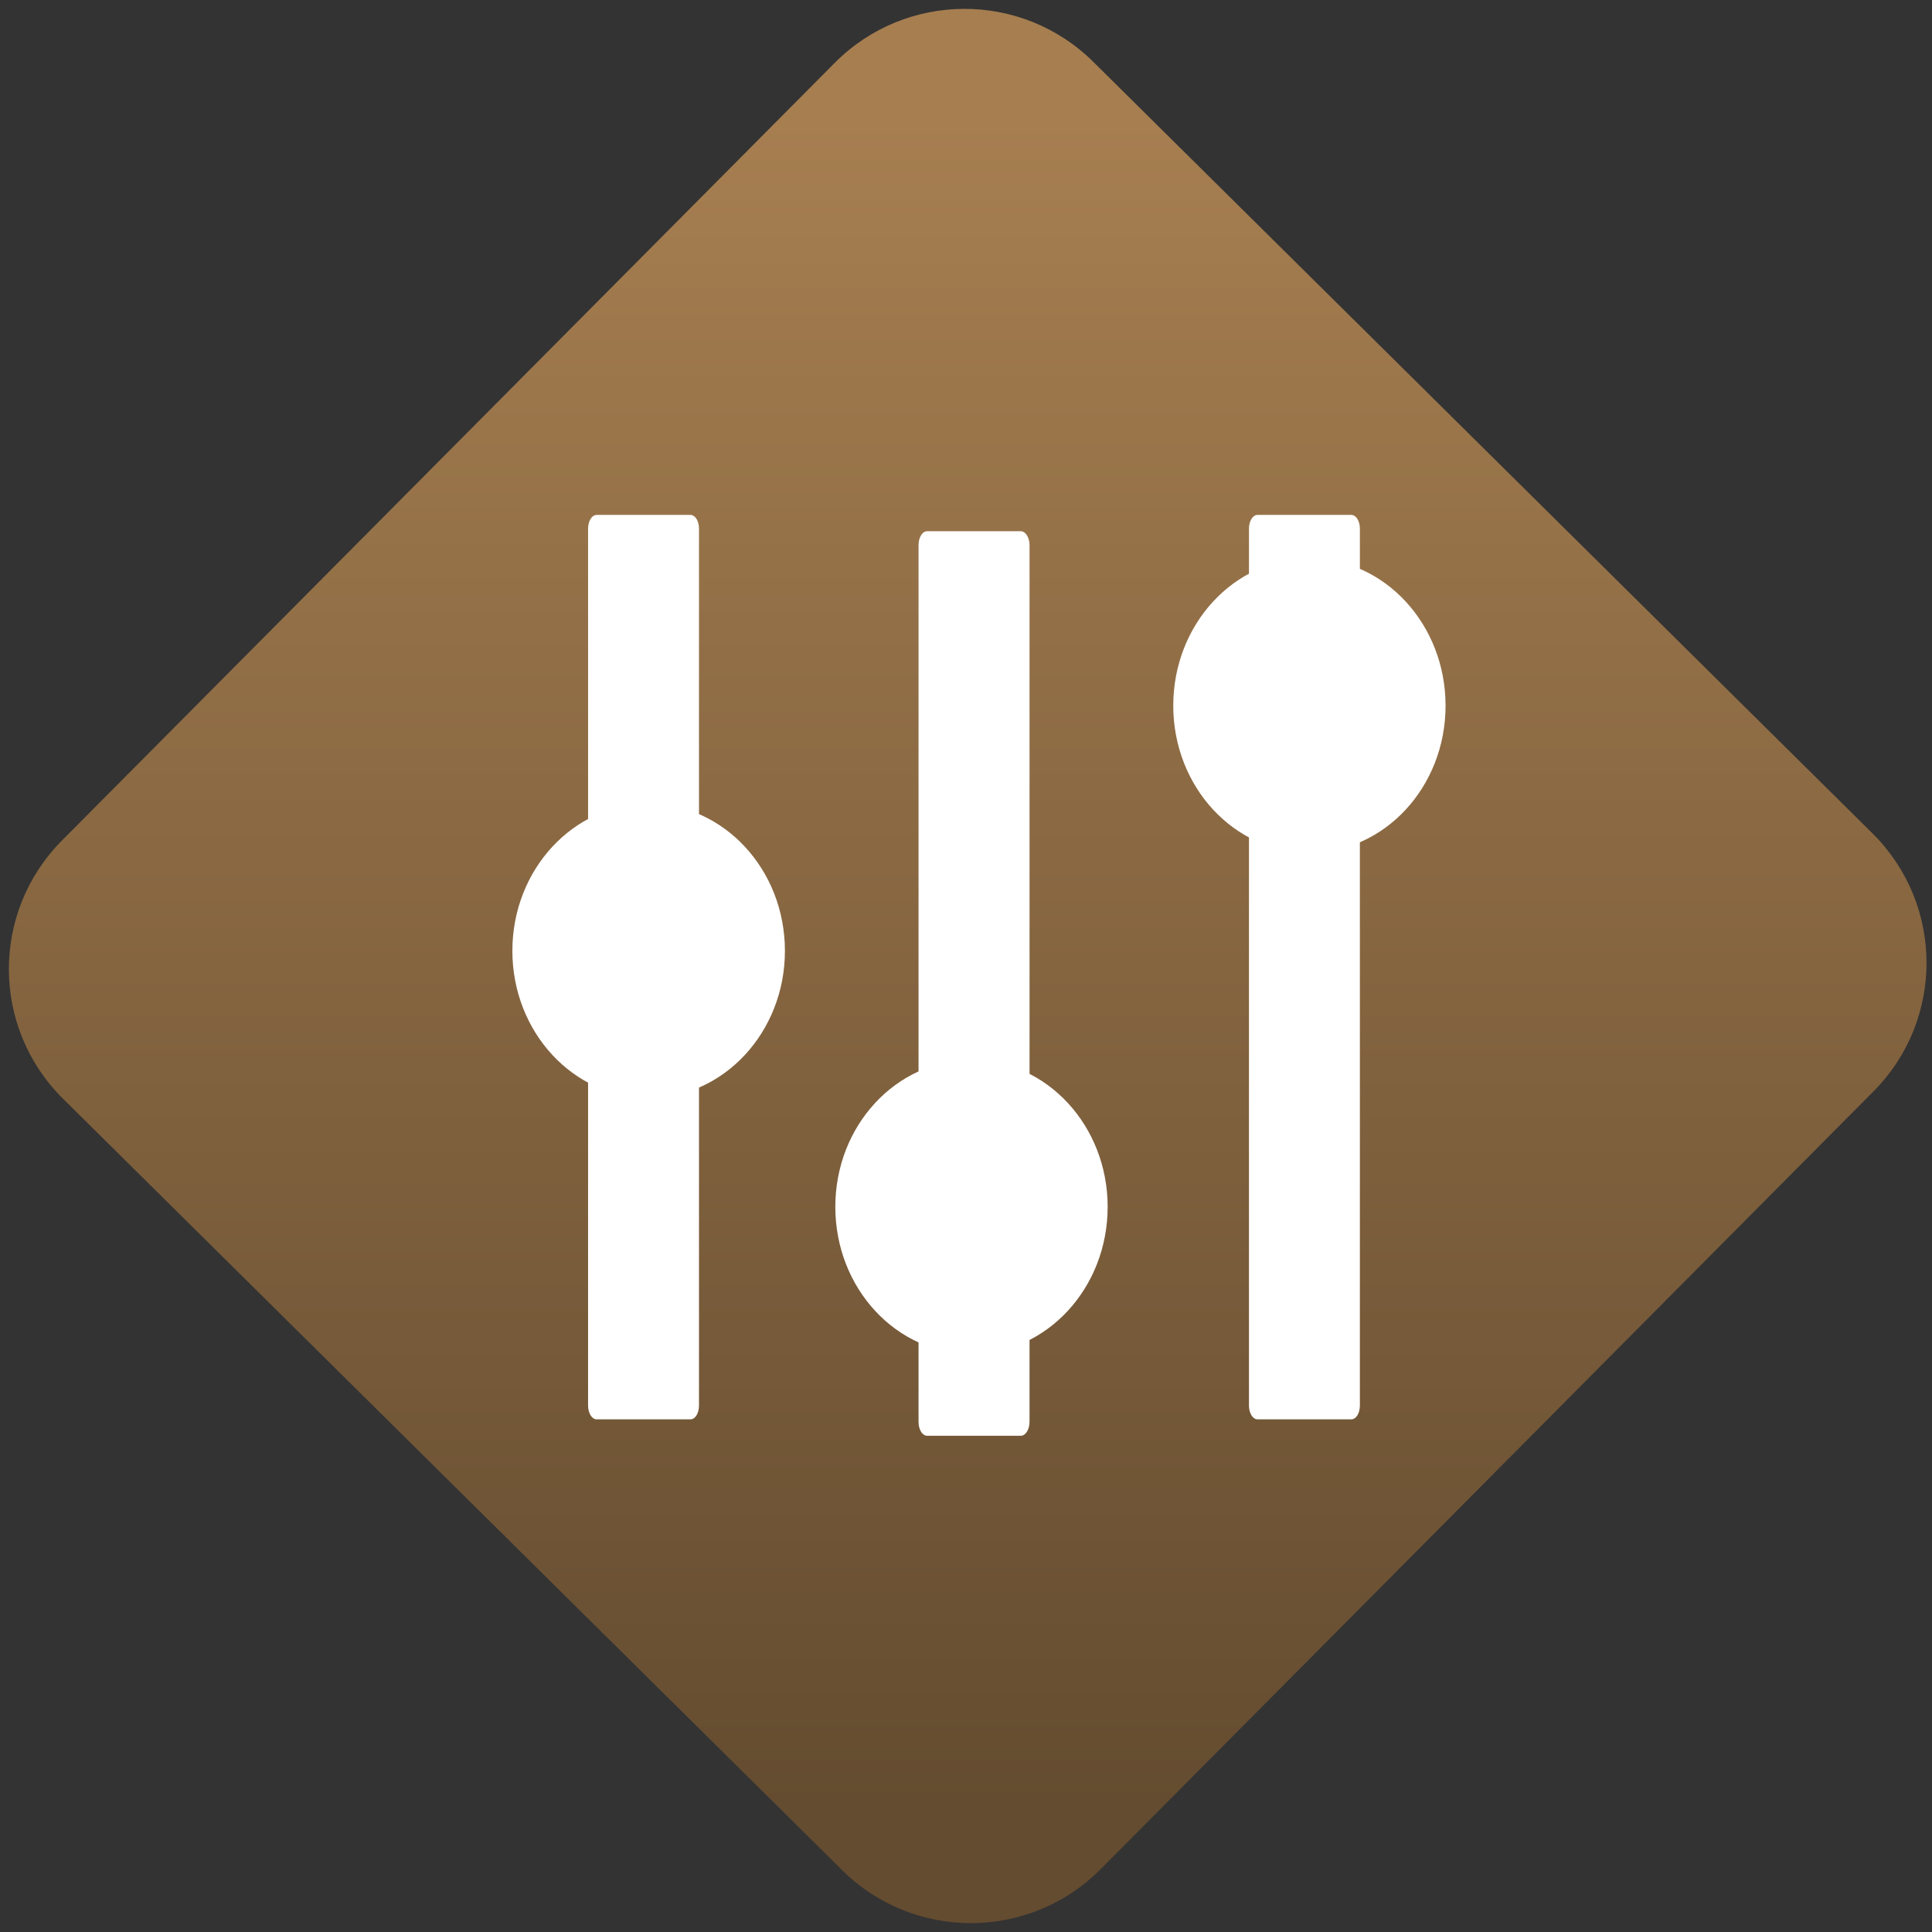 <svg width="64" height="64" viewBox="0 0 64 64" version="1.1"><rect x="0" y="0" width="64" height="64" fill="#333333" stroke="none"/><defs><linearGradient id="linear-pattern-0" gradientUnits="userSpaceOnUse" x1="0" y1="0" x2="0" y2="1" gradientTransform="matrix(60, 0, 0, 56, 0, 4)"><stop offset="0" stop-color="#a67e50" stop-opacity="1"/><stop offset="1" stop-color="#644c30" stop-opacity="1"/></linearGradient></defs><path fill="url(#linear-pattern-0)" fill-opacity="1" d="M 36.219 2.051 L 62.027 27.605 C 64.402 29.957 64.418 33.785 62.059 36.156 L 36.461 61.918 C 34.105 64.289 30.27 64.305 27.895 61.949 L 2.086 36.395 C -0.289 34.043 -0.305 30.215 2.051 27.844 L 27.652 2.082 C 30.008 -0.289 33.844 -0.305 36.219 2.051 Z M 36.219 2.051 " /><g transform="matrix(1.008,0,0,1.003,16.221,16.077)"><path fill-rule="nonzero" fill="rgb(100%, 100%, 100%)" fill-opacity="1" d="M 14.379 1.516 L 17.453 1.516 C 17.609 1.516 17.742 1.719 17.742 1.977 L 17.742 30.93 C 17.742 31.188 17.609 31.391 17.453 31.391 L 14.379 31.391 C 14.219 31.391 14.094 31.188 14.094 30.93 L 14.094 1.977 C 14.094 1.719 14.219 1.516 14.379 1.516 Z M 14.379 1.516 "/><path fill-rule="nonzero" fill="rgb(100%, 100%, 100%)" fill-opacity="1" d="M 25.234 0.977 L 28.312 0.977 C 28.477 0.977 28.598 1.18 28.598 1.43 L 28.598 30.391 C 28.598 30.645 28.477 30.848 28.312 30.848 L 25.234 30.848 C 25.078 30.848 24.953 30.645 24.953 30.391 L 24.953 1.43 C 24.953 1.18 25.078 0.977 25.234 0.977 Z M 25.234 0.977 "/><path fill-rule="nonzero" fill="rgb(100%, 100%, 100%)" fill-opacity="1" d="M 3.516 0.977 L 6.594 0.977 C 6.758 0.977 6.879 1.18 6.879 1.43 L 6.879 30.391 C 6.879 30.645 6.758 30.848 6.594 30.848 L 3.516 30.848 C 3.359 30.848 3.234 30.645 3.234 30.391 L 3.234 1.43 C 3.234 1.18 3.359 0.977 3.516 0.977 Z M 3.516 0.977 "/><path fill-rule="nonzero" fill="rgb(100%, 100%, 100%)" fill-opacity="1" d="M 9.703 15.375 C 9.703 18.055 7.695 20.234 5.223 20.234 C 2.75 20.234 0.746 18.055 0.746 15.375 C 0.746 12.691 2.75 10.516 5.223 10.516 C 7.695 10.516 9.703 12.691 9.703 15.375 Z M 9.703 15.375 "/><path fill-rule="nonzero" fill="rgb(100%, 100%, 100%)" fill-opacity="1" d="M 20.309 23.828 C 20.309 26.516 18.305 28.688 15.836 28.688 C 13.359 28.688 11.359 26.516 11.359 23.828 C 11.359 21.148 13.359 18.977 15.836 18.977 C 18.305 18.977 20.309 21.148 20.309 23.828 Z M 20.309 23.828 "/><path fill-rule="nonzero" fill="rgb(100%, 100%, 100%)" fill-opacity="1" d="M 31.414 7.277 C 31.414 9.957 29.414 12.133 26.941 12.133 C 24.465 12.133 22.465 9.957 22.465 7.277 C 22.465 4.594 24.465 2.414 26.941 2.414 C 29.414 2.414 31.414 4.594 31.414 7.277 Z M 31.414 7.277 "/></g></svg>
